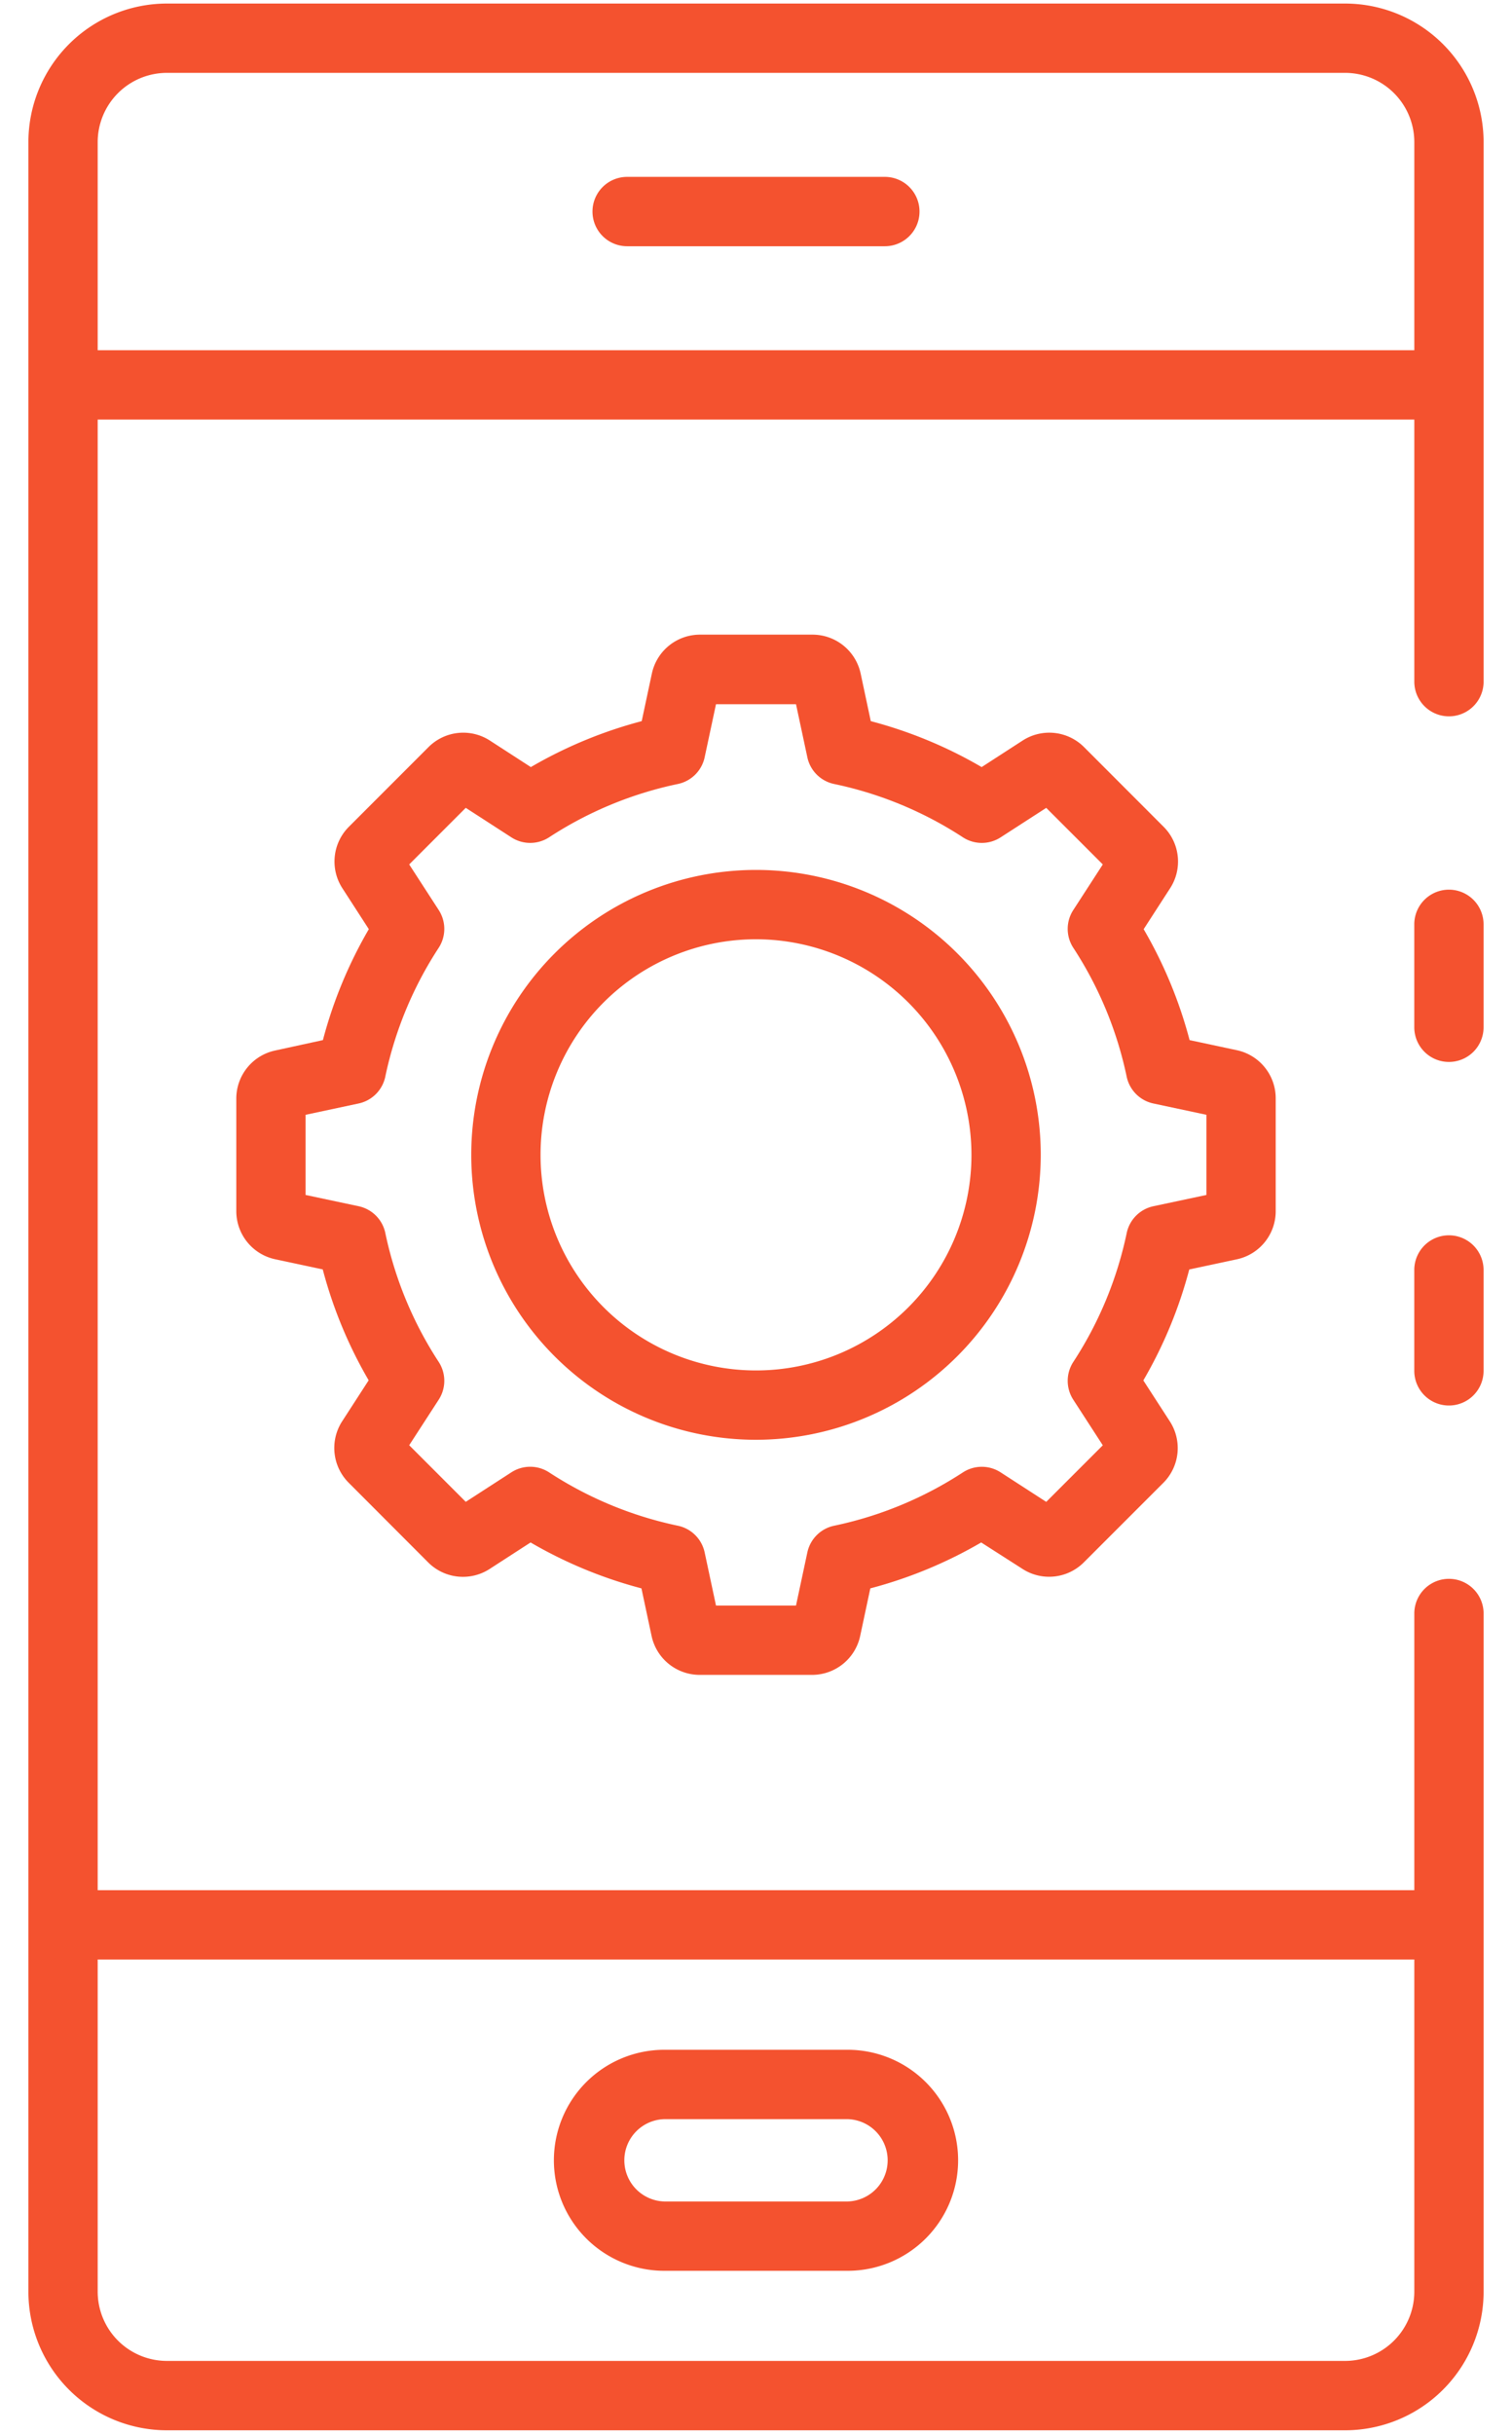<svg width="46" height="74" fill="none" xmlns="http://www.w3.org/2000/svg"><path d="M44.081 32.288a1.054 1.054 0 01-1.054-1.054v-3.13a1.054 1.054 0 112.108 0v3.13a1.054 1.054 0 01-1.054 1.054z" fill="#F4522F"/><path d="M40.919 73.892H5.08a4.216 4.216 0 01-4.216-4.216V4.324A4.216 4.216 0 015.08.108h35.84a4.216 4.216 0 014.216 4.216v16.402a1.054 1.054 0 11-2.108 0V4.323a2.108 2.108 0 00-2.108-2.108H5.08a2.108 2.108 0 00-2.108 2.108v65.352a2.108 2.108 0 002.108 2.108h35.84a2.108 2.108 0 002.108-2.108V49.058a1.054 1.054 0 012.108 0v20.618a4.216 4.216 0 01-4.216 4.216z" fill="#F4522F"/><path d="M44.081 42.734a1.054 1.054 0 01-1.054-1.054v-3.067a1.054 1.054 0 112.108 0v3.067a1.054 1.054 0 01-1.054 1.054zm0-29.977H1.92a1.054 1.054 0 010-2.108h42.16a1.054 1.054 0 110 2.108zm0 46.821H1.92a1.054 1.054 0 110-2.108h42.16a1.054 1.054 0 010 2.108zM26.92 7.487h-7.84a1.054 1.054 0 010-2.109h7.84a1.054 1.054 0 010 2.109zm-1.131 61.556h-5.578a3.36 3.36 0 010-6.72h5.578a3.36 3.36 0 010 6.72zm-5.578-4.611a1.252 1.252 0 000 2.503h5.578a1.252 1.252 0 000-2.503h-5.578zm4.509-13.508h-3.44a1.497 1.497 0 01-1.455-1.175l-.31-1.455a13.54 13.54 0 01-3.373-1.396l-1.249.808a1.496 1.496 0 01-1.86-.195l-2.429-2.433a1.494 1.494 0 01-.197-1.86l.809-1.25a13.51 13.51 0 01-1.397-3.372l-1.452-.31a1.496 1.496 0 01-1.178-1.454v-3.438a1.495 1.495 0 011.179-1.453l1.456-.317a13.525 13.525 0 011.397-3.373l-.807-1.248a1.494 1.494 0 01.196-1.861l2.43-2.43a1.493 1.493 0 011.862-.197l1.248.808a13.538 13.538 0 013.373-1.397l.31-1.452a1.497 1.497 0 011.454-1.178h3.44a1.498 1.498 0 011.455 1.175l.31 1.455c1.182.311 2.317.78 3.373 1.397l1.25-.809a1.495 1.495 0 011.859.195l2.431 2.433a1.493 1.493 0 01.197 1.86l-.808 1.25a13.514 13.514 0 011.397 3.372l1.452.31a1.495 1.495 0 011.168 1.46v3.438a1.495 1.495 0 01-1.179 1.456l-1.451.31a13.516 13.516 0 01-1.397 3.373l.808 1.248a1.495 1.495 0 01-.197 1.864l-2.425 2.424a1.493 1.493 0 01-1.861.196l-1.258-.805a13.538 13.538 0 01-3.373 1.396l-.31 1.453a1.497 1.497 0 01-1.448 1.177zm-2.937-2.108h2.434l.345-1.614a1.054 1.054 0 01.816-.813 11.459 11.459 0 003.918-1.622 1.054 1.054 0 011.147 0l1.387.897 1.721-1.72-.898-1.386a1.055 1.055 0 010-1.148 11.46 11.46 0 001.625-3.919 1.055 1.055 0 01.812-.816l1.613-.343v-2.437l-1.614-.344a1.055 1.055 0 01-.812-.816 11.459 11.459 0 00-1.624-3.918 1.054 1.054 0 010-1.148l.898-1.386-1.721-1.72-1.387.896a1.054 1.054 0 01-1.147 0 11.46 11.46 0 00-3.918-1.622 1.053 1.053 0 01-.816-.813l-.345-1.613h-2.434l-.345 1.613a1.054 1.054 0 01-.816.813 11.457 11.457 0 00-3.918 1.622 1.055 1.055 0 01-1.147 0l-1.387-.897-1.721 1.721.898 1.386a1.055 1.055 0 010 1.148 11.46 11.46 0 00-1.625 3.918 1.054 1.054 0 01-.812.816l-1.613.344v2.437l1.614.343a1.053 1.053 0 01.812.816 11.458 11.458 0 001.624 3.918 1.055 1.055 0 010 1.148l-.898 1.385 1.721 1.721 1.387-.897a1.054 1.054 0 011.147 0c1.194.78 2.523 1.33 3.918 1.623a1.054 1.054 0 01.816.812l.345 1.615z" fill="#F4522F"/><path d="M23 43.776a8.663 8.663 0 118.663-8.663A8.672 8.672 0 0123 43.776zm0-15.218a6.555 6.555 0 106.555 6.555A6.562 6.562 0 0023 28.558z" fill="#F4522F"/></svg>